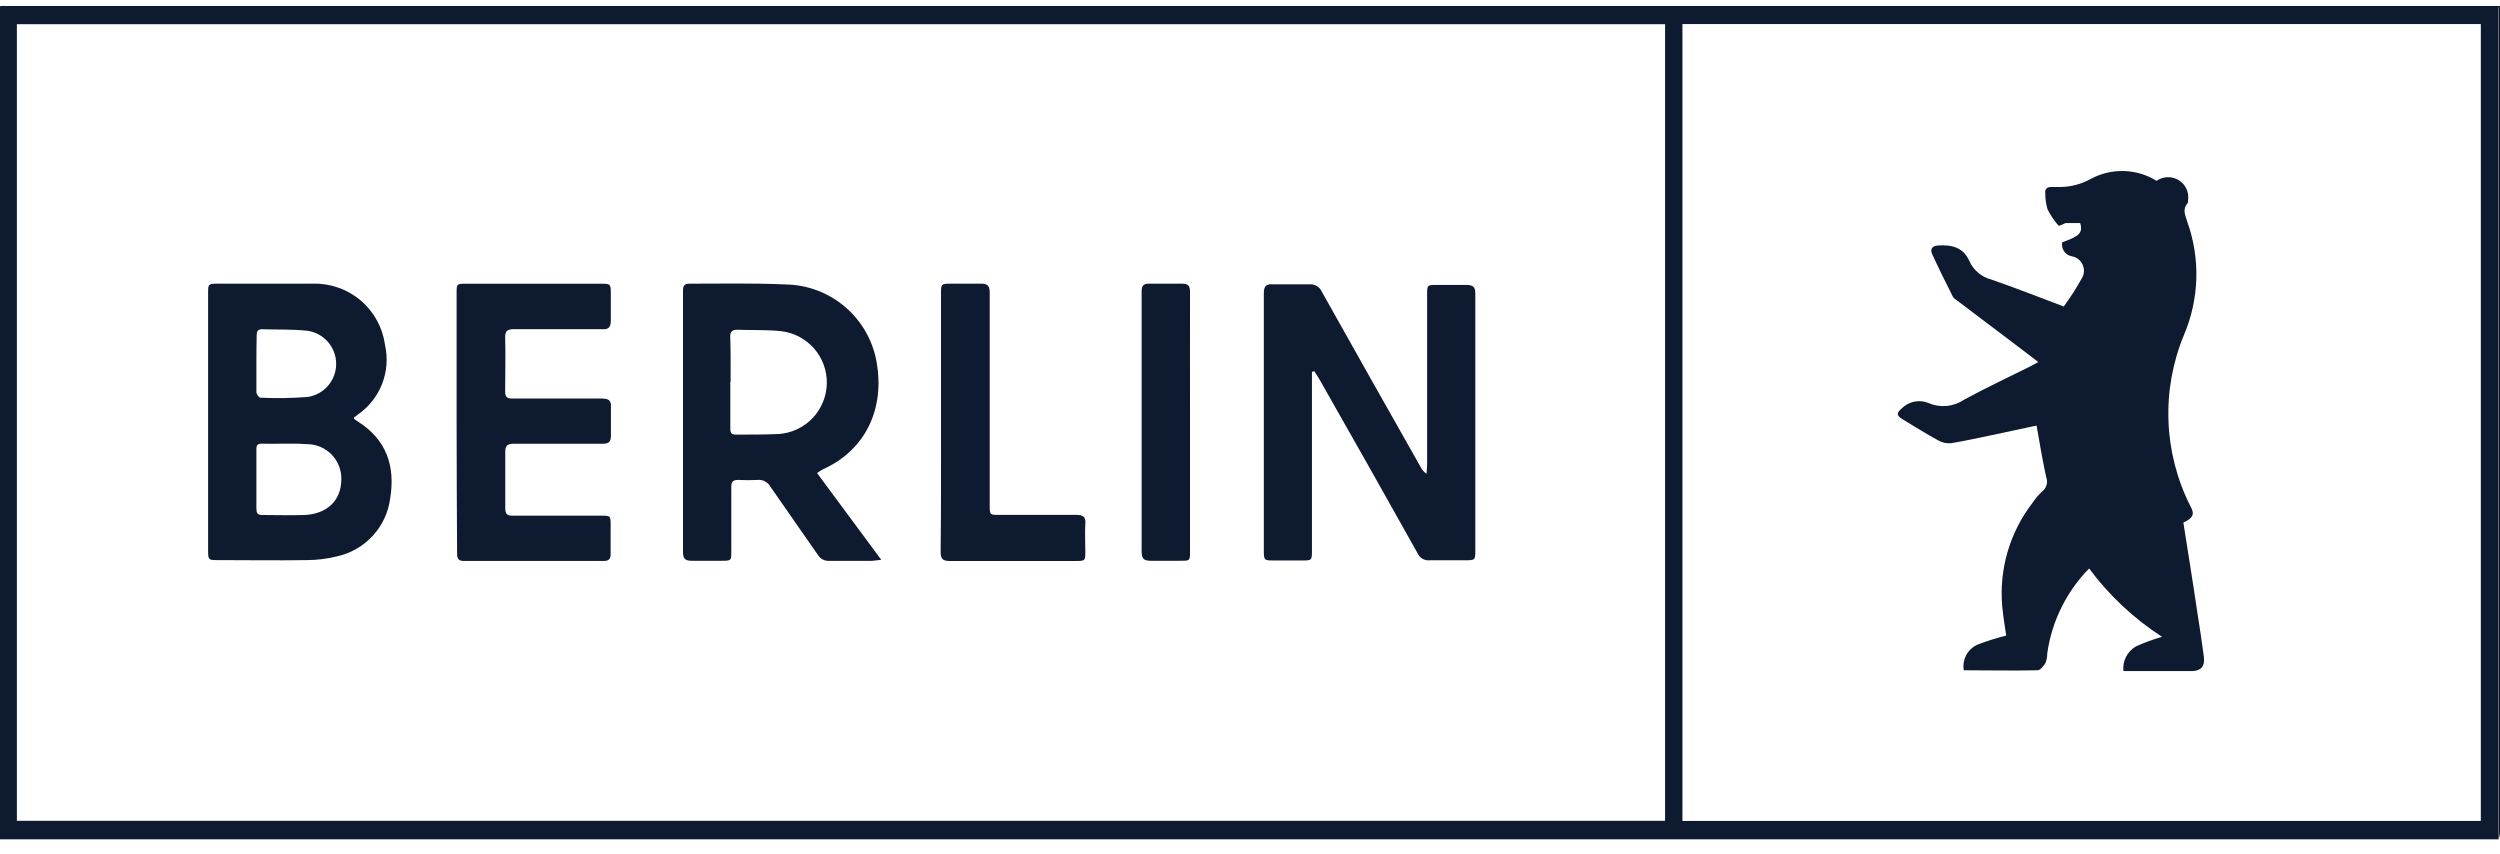 <svg width="120" height="41" viewBox="0 0 120 41" fill="none" xmlns="http://www.w3.org/2000/svg">
<path d="M119.931 40.288H0V0.328H119.921V0.791C119.921 13.81 119.921 26.832 119.921 39.858C119.926 40.011 119.931 40.145 119.931 40.288ZM79.924 1.161H0.81V39.4H79.924V1.161ZM119.079 39.404V1.156H80.757V39.404H119.079Z" fill="#0E1A2F"/>
<path d="M119.931 40.288C119.931 40.149 119.931 40.015 119.931 39.881C119.931 26.856 119.931 13.833 119.931 0.814V0.351H0C0 0.351 -1.41561e-07 0.287 0.032 0.287C0.111 0.282 0.19 0.282 0.268 0.287H120C120 13.534 120 26.774 120 40.006C119.986 40.102 119.963 40.197 119.931 40.288Z" fill="#0E1A2F"/>
<path d="M62.973 17.849C62.973 17.988 62.973 18.127 62.973 18.265V26.408C62.973 26.899 62.973 26.903 62.487 26.903H61.099C60.683 26.903 60.664 26.88 60.664 26.441V18.543C60.664 17.058 60.664 15.573 60.664 14.083C60.664 13.764 60.757 13.62 61.085 13.648C61.673 13.648 62.261 13.648 62.843 13.648C62.971 13.636 63.099 13.665 63.209 13.731C63.319 13.797 63.405 13.896 63.454 14.014C65.027 16.82 66.608 19.626 68.197 22.429C68.26 22.556 68.355 22.663 68.474 22.739C68.474 22.601 68.502 22.457 68.502 22.318C68.502 19.593 68.502 16.864 68.502 14.139C68.502 13.676 68.502 13.676 68.992 13.676C69.483 13.676 69.918 13.676 70.38 13.676C70.7 13.676 70.82 13.768 70.815 14.097C70.815 15.249 70.815 16.41 70.815 17.544V26.408C70.815 26.871 70.815 26.894 70.32 26.894C69.756 26.894 69.191 26.894 68.627 26.894C68.505 26.906 68.382 26.879 68.276 26.817C68.171 26.754 68.088 26.66 68.039 26.547C66.497 23.79 64.942 21.035 63.376 18.284C63.283 18.122 63.186 17.969 63.089 17.821L62.973 17.849Z" fill="#0E1A2F"/>
<path d="M16.993 20.102C17.048 20.147 17.105 20.189 17.165 20.227C18.553 21.092 18.983 22.379 18.728 23.928C18.64 24.597 18.348 25.222 17.892 25.718C17.435 26.215 16.838 26.559 16.179 26.704C15.7 26.825 15.207 26.885 14.713 26.885C13.292 26.908 11.872 26.885 10.451 26.885C10.017 26.885 9.989 26.885 9.989 26.422V14.079C9.989 13.648 9.989 13.616 10.419 13.616C11.964 13.616 13.51 13.616 15.046 13.616C15.881 13.599 16.694 13.891 17.328 14.436C17.962 14.98 18.373 15.739 18.483 16.568C18.621 17.19 18.571 17.839 18.339 18.432C18.106 19.025 17.702 19.536 17.178 19.899L16.993 20.042C16.991 20.062 16.991 20.082 16.993 20.102ZM12.307 22.989C12.307 23.452 12.307 23.915 12.307 24.41C12.307 24.613 12.353 24.724 12.584 24.72C13.264 24.72 13.94 24.743 14.615 24.72C15.693 24.673 16.36 24.03 16.383 23.059C16.395 22.832 16.36 22.605 16.28 22.392C16.201 22.179 16.078 21.985 15.92 21.822C15.762 21.658 15.572 21.529 15.362 21.443C15.152 21.357 14.926 21.314 14.699 21.319C13.982 21.264 13.255 21.319 12.533 21.296C12.325 21.296 12.302 21.421 12.307 21.583V22.989ZM12.307 17.437C12.307 17.9 12.307 18.363 12.307 18.825C12.307 18.918 12.432 19.089 12.496 19.089C13.258 19.124 14.022 19.112 14.782 19.052C15.164 18.991 15.511 18.795 15.76 18.499C16.008 18.203 16.142 17.827 16.136 17.441C16.13 17.054 15.984 16.683 15.726 16.395C15.468 16.107 15.115 15.922 14.731 15.874C14.018 15.8 13.297 15.827 12.575 15.804C12.39 15.804 12.321 15.892 12.321 16.077C12.311 16.535 12.307 16.998 12.307 17.46V17.437Z" fill="#0E1A2F"/>
<path d="M39.219 22.707L42.301 26.871C42.056 26.894 41.94 26.917 41.838 26.922C41.163 26.922 40.487 26.922 39.812 26.922C39.7 26.93 39.588 26.906 39.489 26.854C39.391 26.801 39.308 26.723 39.252 26.626C38.498 25.534 37.73 24.451 36.975 23.355C36.915 23.247 36.825 23.16 36.716 23.103C36.606 23.046 36.483 23.023 36.36 23.036C36.052 23.053 35.743 23.053 35.435 23.036C35.18 23.036 35.102 23.128 35.102 23.373C35.102 24.41 35.102 25.446 35.102 26.483C35.102 26.899 35.102 26.917 34.662 26.917C34.223 26.917 33.691 26.917 33.205 26.917C32.881 26.917 32.784 26.816 32.784 26.492C32.784 22.791 32.784 19.089 32.784 15.388C32.784 14.925 32.784 14.421 32.784 13.935C32.784 13.699 32.876 13.616 33.103 13.616C34.634 13.616 36.17 13.584 37.702 13.653C38.756 13.668 39.772 14.051 40.573 14.738C41.373 15.424 41.908 16.37 42.083 17.41C42.453 19.543 41.621 21.574 39.492 22.531C39.397 22.583 39.306 22.642 39.219 22.707ZM35.055 18.335V20.528C35.055 20.709 35.055 20.866 35.315 20.861C35.999 20.861 36.703 20.861 37.373 20.833C37.993 20.792 38.575 20.519 39.004 20.069C39.432 19.619 39.676 19.024 39.687 18.403C39.698 17.782 39.476 17.179 39.063 16.714C38.651 16.249 38.079 15.956 37.461 15.892C36.781 15.823 36.073 15.855 35.402 15.827C35.139 15.827 35.046 15.915 35.051 16.179C35.078 16.873 35.069 17.618 35.069 18.312L35.055 18.335Z" fill="#0E1A2F"/>
<path d="M21.917 20.232V14.083C21.917 13.62 21.917 13.62 22.379 13.62H28.857C29.291 13.62 29.319 13.62 29.319 14.083C29.319 14.546 29.319 14.939 29.319 15.365C29.319 15.679 29.241 15.827 28.903 15.8C27.515 15.8 26.081 15.8 24.674 15.8C24.355 15.8 24.239 15.878 24.248 16.216C24.272 17.067 24.248 17.928 24.248 18.779C24.248 19.052 24.327 19.131 24.596 19.131C26.03 19.131 27.459 19.131 28.894 19.131C29.222 19.131 29.356 19.232 29.324 19.556C29.324 20.019 29.324 20.482 29.324 20.907C29.324 21.203 29.227 21.3 28.931 21.3C27.51 21.3 26.09 21.3 24.669 21.3C24.341 21.3 24.244 21.393 24.253 21.721C24.253 22.61 24.253 23.498 24.253 24.391C24.253 24.673 24.341 24.757 24.619 24.752C26.007 24.752 27.436 24.752 28.847 24.752C29.31 24.752 29.31 24.752 29.31 25.215C29.31 25.677 29.31 26.14 29.31 26.603C29.31 26.829 29.218 26.926 28.986 26.926C26.742 26.926 24.498 26.926 22.254 26.926C21.958 26.926 21.94 26.755 21.94 26.533C21.927 24.43 21.92 22.329 21.917 20.232Z" fill="#0E1A2F"/>
<path d="M45.169 20.264V14.079C45.169 13.653 45.169 13.616 45.6 13.616C46.095 13.616 46.59 13.616 47.085 13.616C47.418 13.616 47.506 13.732 47.506 14.051C47.506 17.451 47.506 20.852 47.506 24.252C47.506 24.715 47.506 24.715 47.968 24.715C49.208 24.715 50.448 24.715 51.67 24.715C51.994 24.715 52.132 24.822 52.095 25.145C52.072 25.585 52.095 26.024 52.095 26.464C52.095 26.903 52.095 26.927 51.66 26.927C49.634 26.927 47.603 26.927 45.572 26.927C45.239 26.927 45.151 26.806 45.151 26.492C45.174 24.405 45.169 22.332 45.169 20.264Z" fill="#0E1A2F"/>
<path d="M57.121 20.306V26.455C57.121 26.917 57.121 26.917 56.658 26.917C56.195 26.917 55.709 26.917 55.238 26.917C54.891 26.917 54.798 26.811 54.798 26.455C54.798 23.165 54.798 19.875 54.798 16.586C54.798 15.721 54.798 14.851 54.798 13.986C54.798 13.704 54.9 13.607 55.173 13.616C55.691 13.616 56.214 13.616 56.732 13.616C57.023 13.616 57.121 13.708 57.121 14.004C57.116 16.114 57.121 18.21 57.121 20.306Z" fill="#0E1A2F"/>
<path d="M104.802 25.085C105.028 26.538 105.264 27.968 105.473 29.402C105.584 30.11 105.695 30.822 105.787 31.535C105.843 31.96 105.662 32.201 105.237 32.21C104.145 32.21 103.053 32.21 101.924 32.21C101.899 31.977 101.942 31.741 102.048 31.532C102.154 31.323 102.318 31.149 102.521 31.03C102.928 30.845 103.349 30.69 103.779 30.568C102.425 29.693 101.239 28.582 100.277 27.288C99.191 28.394 98.487 29.819 98.269 31.354C98.269 31.512 98.241 31.669 98.186 31.817C98.098 31.965 97.936 32.169 97.802 32.173C96.622 32.201 95.442 32.173 94.262 32.173C94.219 31.926 94.26 31.671 94.377 31.45C94.494 31.228 94.682 31.051 94.91 30.947C95.363 30.771 95.827 30.625 96.298 30.508C96.238 30.082 96.155 29.61 96.108 29.12C95.947 27.329 96.469 25.544 97.57 24.123C97.703 23.925 97.858 23.743 98.033 23.582C98.132 23.503 98.203 23.396 98.236 23.274C98.269 23.153 98.263 23.024 98.218 22.906C98.042 22.096 97.903 21.277 97.755 20.426L95.748 20.857C95.054 20.995 94.36 21.157 93.666 21.273C93.456 21.294 93.245 21.252 93.059 21.153C92.467 20.829 91.894 20.473 91.315 20.121C91.033 19.95 91.024 19.825 91.278 19.607C91.444 19.441 91.654 19.327 91.884 19.28C92.114 19.233 92.352 19.255 92.569 19.344C92.845 19.465 93.146 19.513 93.446 19.485C93.746 19.456 94.033 19.352 94.281 19.182C95.326 18.613 96.409 18.108 97.473 17.576C97.584 17.521 97.686 17.461 97.839 17.377C97.464 17.086 97.117 16.827 96.77 16.563L93.966 14.444C93.888 14.384 93.781 14.328 93.74 14.245C93.397 13.565 93.055 12.88 92.74 12.186C92.638 11.964 92.74 11.802 93.018 11.784C93.675 11.738 94.239 11.867 94.531 12.533C94.627 12.748 94.77 12.938 94.95 13.09C95.129 13.242 95.34 13.352 95.567 13.412C96.724 13.815 97.88 14.264 99.06 14.712C99.372 14.288 99.656 13.845 99.912 13.385C99.976 13.287 100.016 13.175 100.027 13.059C100.037 12.943 100.019 12.825 99.973 12.718C99.927 12.611 99.855 12.516 99.764 12.444C99.672 12.371 99.564 12.322 99.449 12.302C99.374 12.289 99.302 12.261 99.238 12.221C99.174 12.18 99.119 12.127 99.076 12.064C99.033 12.002 99.003 11.931 98.987 11.857C98.972 11.782 98.972 11.706 98.986 11.631C99.842 11.326 99.976 11.168 99.851 10.706H99.218C99.194 10.704 99.171 10.704 99.148 10.706C99.032 10.752 98.834 10.863 98.81 10.831C98.597 10.591 98.418 10.323 98.278 10.035C98.207 9.787 98.171 9.53 98.172 9.272C98.149 9.073 98.255 8.98 98.45 8.975H98.912C99.416 8.966 99.91 8.834 100.351 8.591C100.839 8.326 101.389 8.194 101.945 8.209C102.501 8.224 103.043 8.387 103.516 8.679C103.67 8.571 103.852 8.51 104.041 8.505C104.229 8.499 104.415 8.548 104.575 8.646C104.736 8.744 104.865 8.887 104.945 9.058C105.026 9.228 105.055 9.418 105.028 9.605C105.028 9.66 105.028 9.73 104.996 9.767C104.732 10.077 104.913 10.363 104.996 10.664C105.622 12.422 105.564 14.351 104.834 16.068C104.289 17.381 104.034 18.796 104.087 20.217C104.139 21.637 104.499 23.03 105.14 24.299C105.357 24.674 105.274 24.863 104.802 25.085Z" fill="#0E1A2F"/>
</svg>
